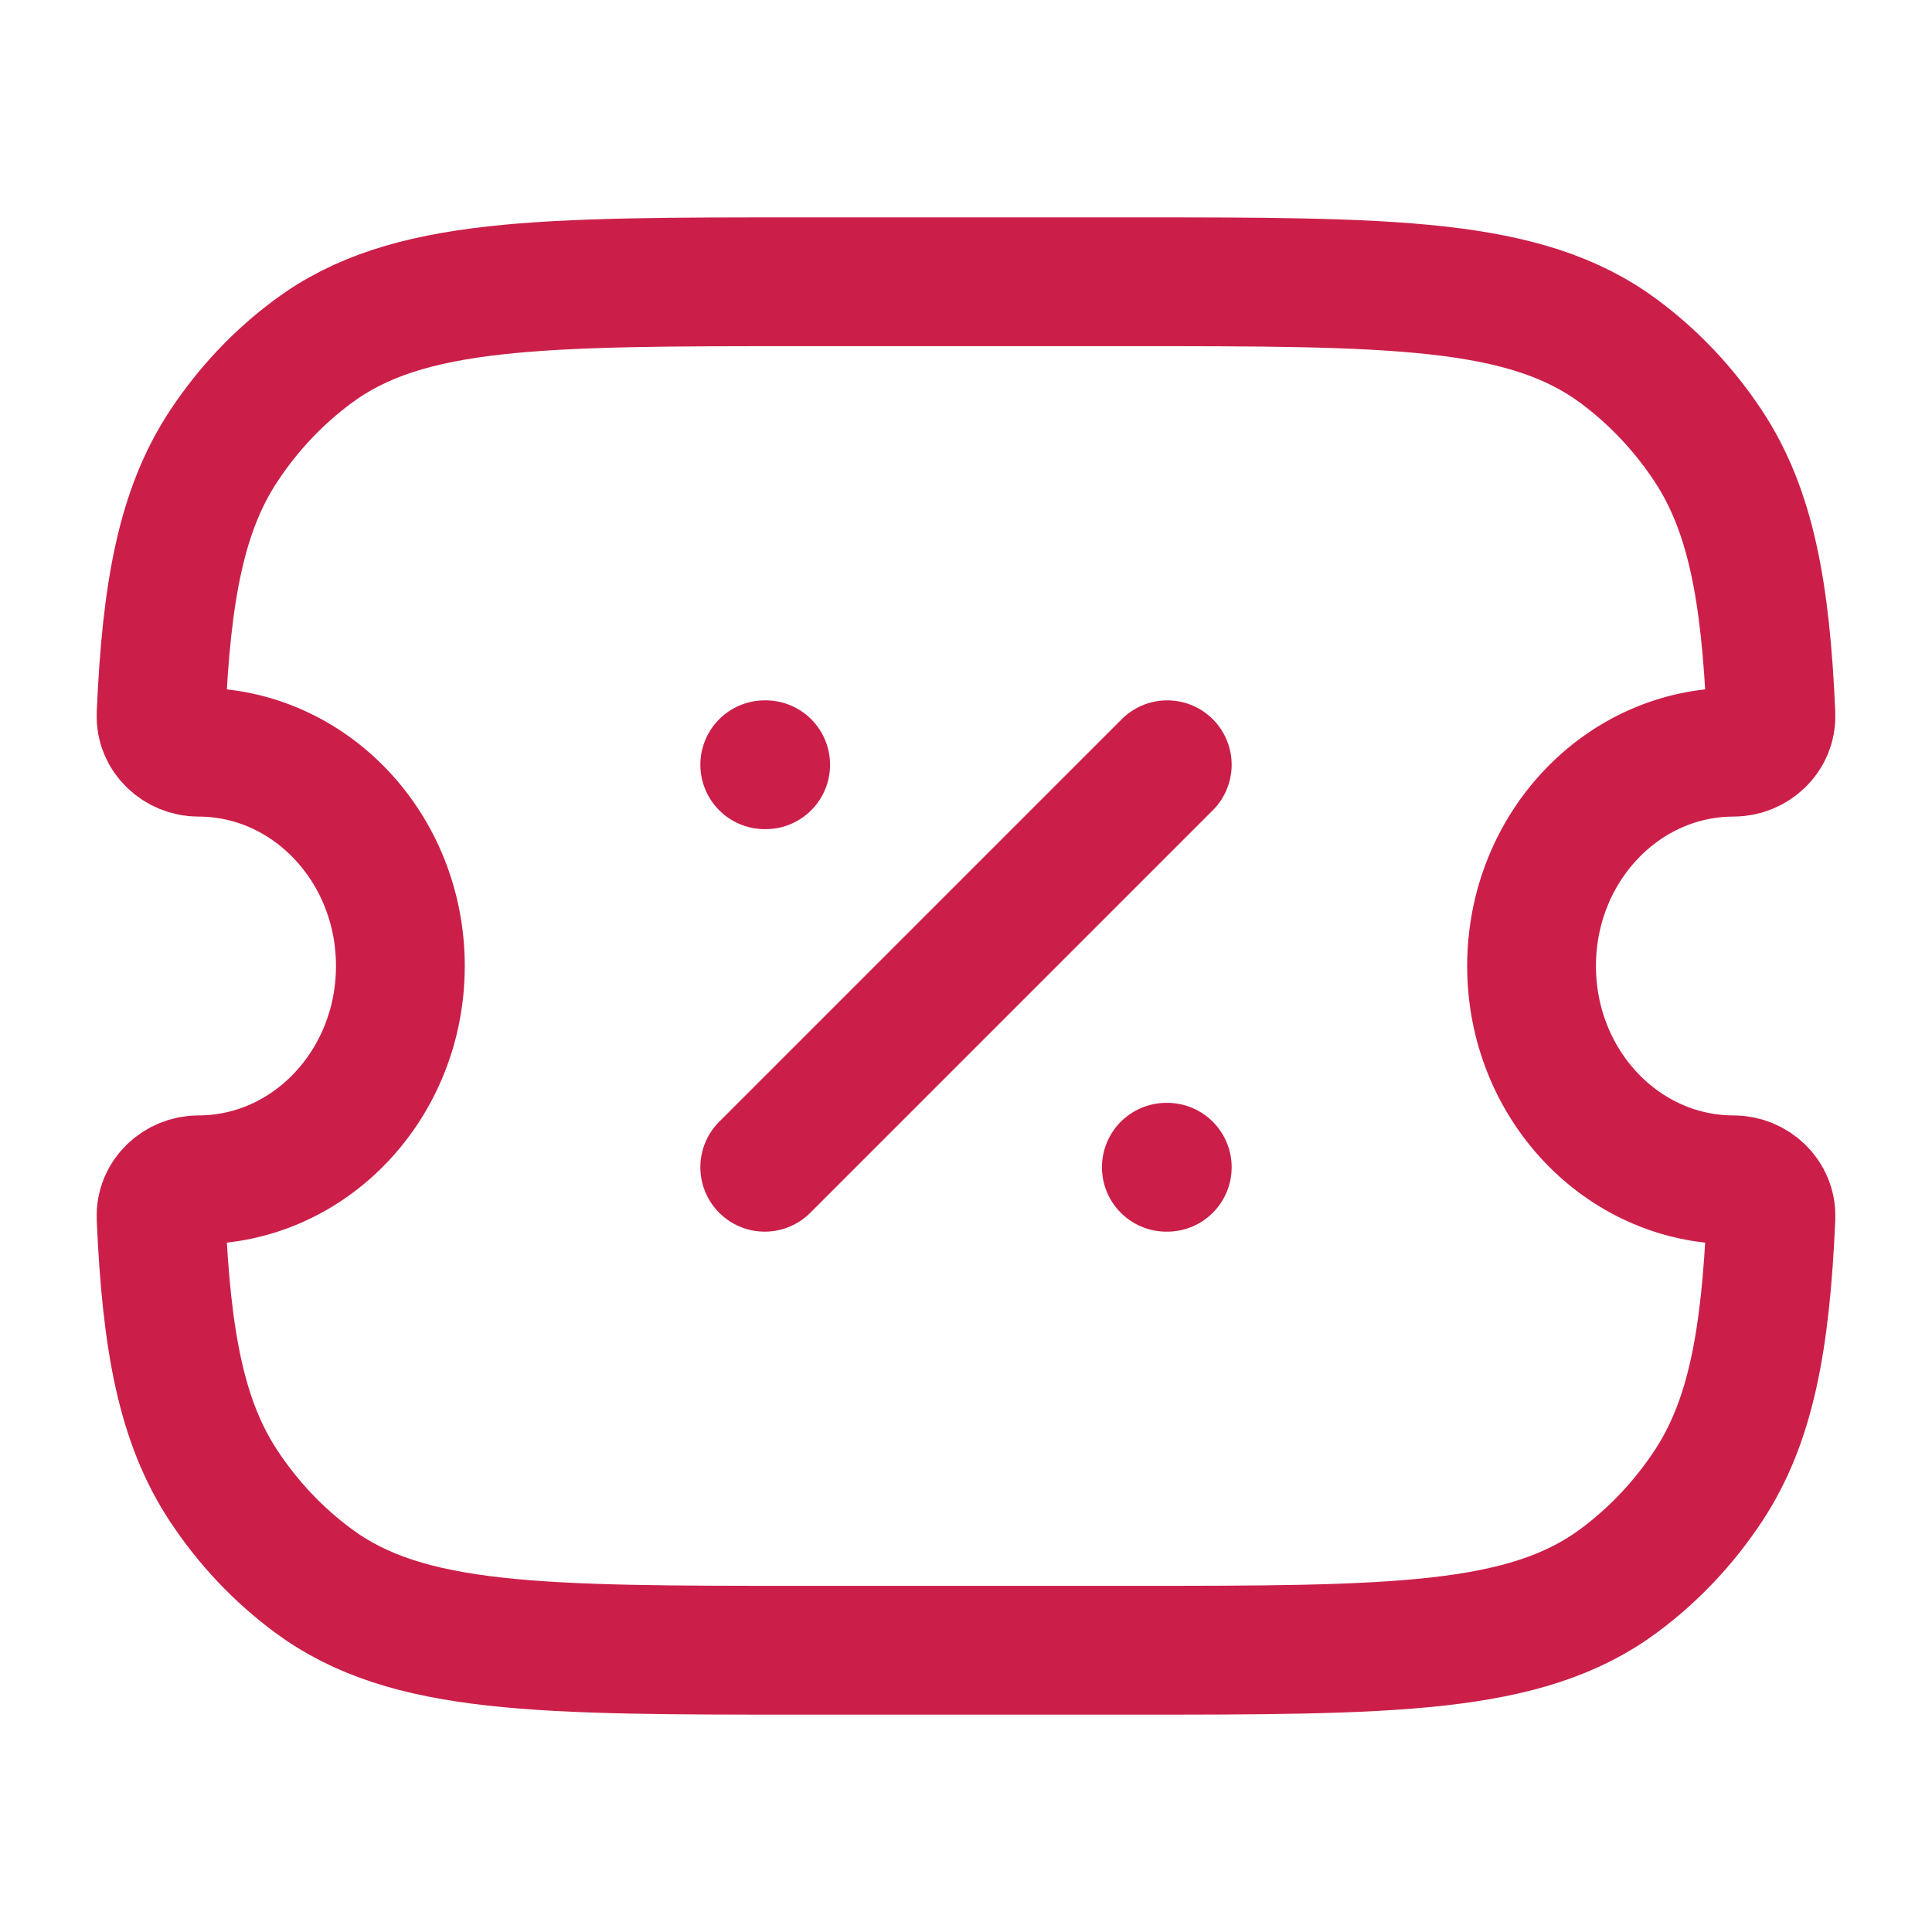 <svg width="30" height="30" viewBox="0 0 30 30" fill="none" xmlns="http://www.w3.org/2000/svg">
<g id="coupon-percent">
<path id="Vector" d="M3.08 11.68C2.77 11.68 2.486 11.428 2.501 11.099C2.584 9.171 2.819 7.916 3.475 6.924C3.853 6.352 4.322 5.856 4.862 5.456C6.32 4.375 8.377 4.375 12.491 4.375H17.509C21.623 4.375 23.68 4.375 25.139 5.456C25.678 5.856 26.147 6.352 26.525 6.924C27.181 7.916 27.416 9.171 27.499 11.098C27.514 11.428 27.23 11.68 26.919 11.68C25.187 11.68 23.782 13.166 23.782 15C23.782 16.834 25.187 18.32 26.919 18.32C27.23 18.32 27.514 18.572 27.499 18.902C27.416 20.829 27.181 22.084 26.525 23.076C26.147 23.648 25.678 24.144 25.139 24.544C23.68 25.625 21.623 25.625 17.509 25.625H12.491C8.377 25.625 6.32 25.625 4.862 24.544C4.322 24.144 3.853 23.648 3.475 23.076C2.819 22.084 2.584 20.829 2.501 18.901C2.486 18.572 2.77 18.32 3.08 18.32C4.813 18.32 6.217 16.834 6.217 15C6.217 13.166 4.813 11.68 3.08 11.68Z" stroke="#CB1F49" stroke-width="2" stroke-linejoin="round"/>
<path id="Vector_2" d="M11.875 18.125L18.125 11.875" stroke="#CB1F49" stroke-width="2" stroke-linecap="round" stroke-linejoin="round"/>
<path id="Vector_3" d="M11.875 11.875H11.889M18.111 18.125H18.125" stroke="#CB1F49" stroke-width="2" stroke-linecap="round" stroke-linejoin="round"/>
</g>
</svg>
